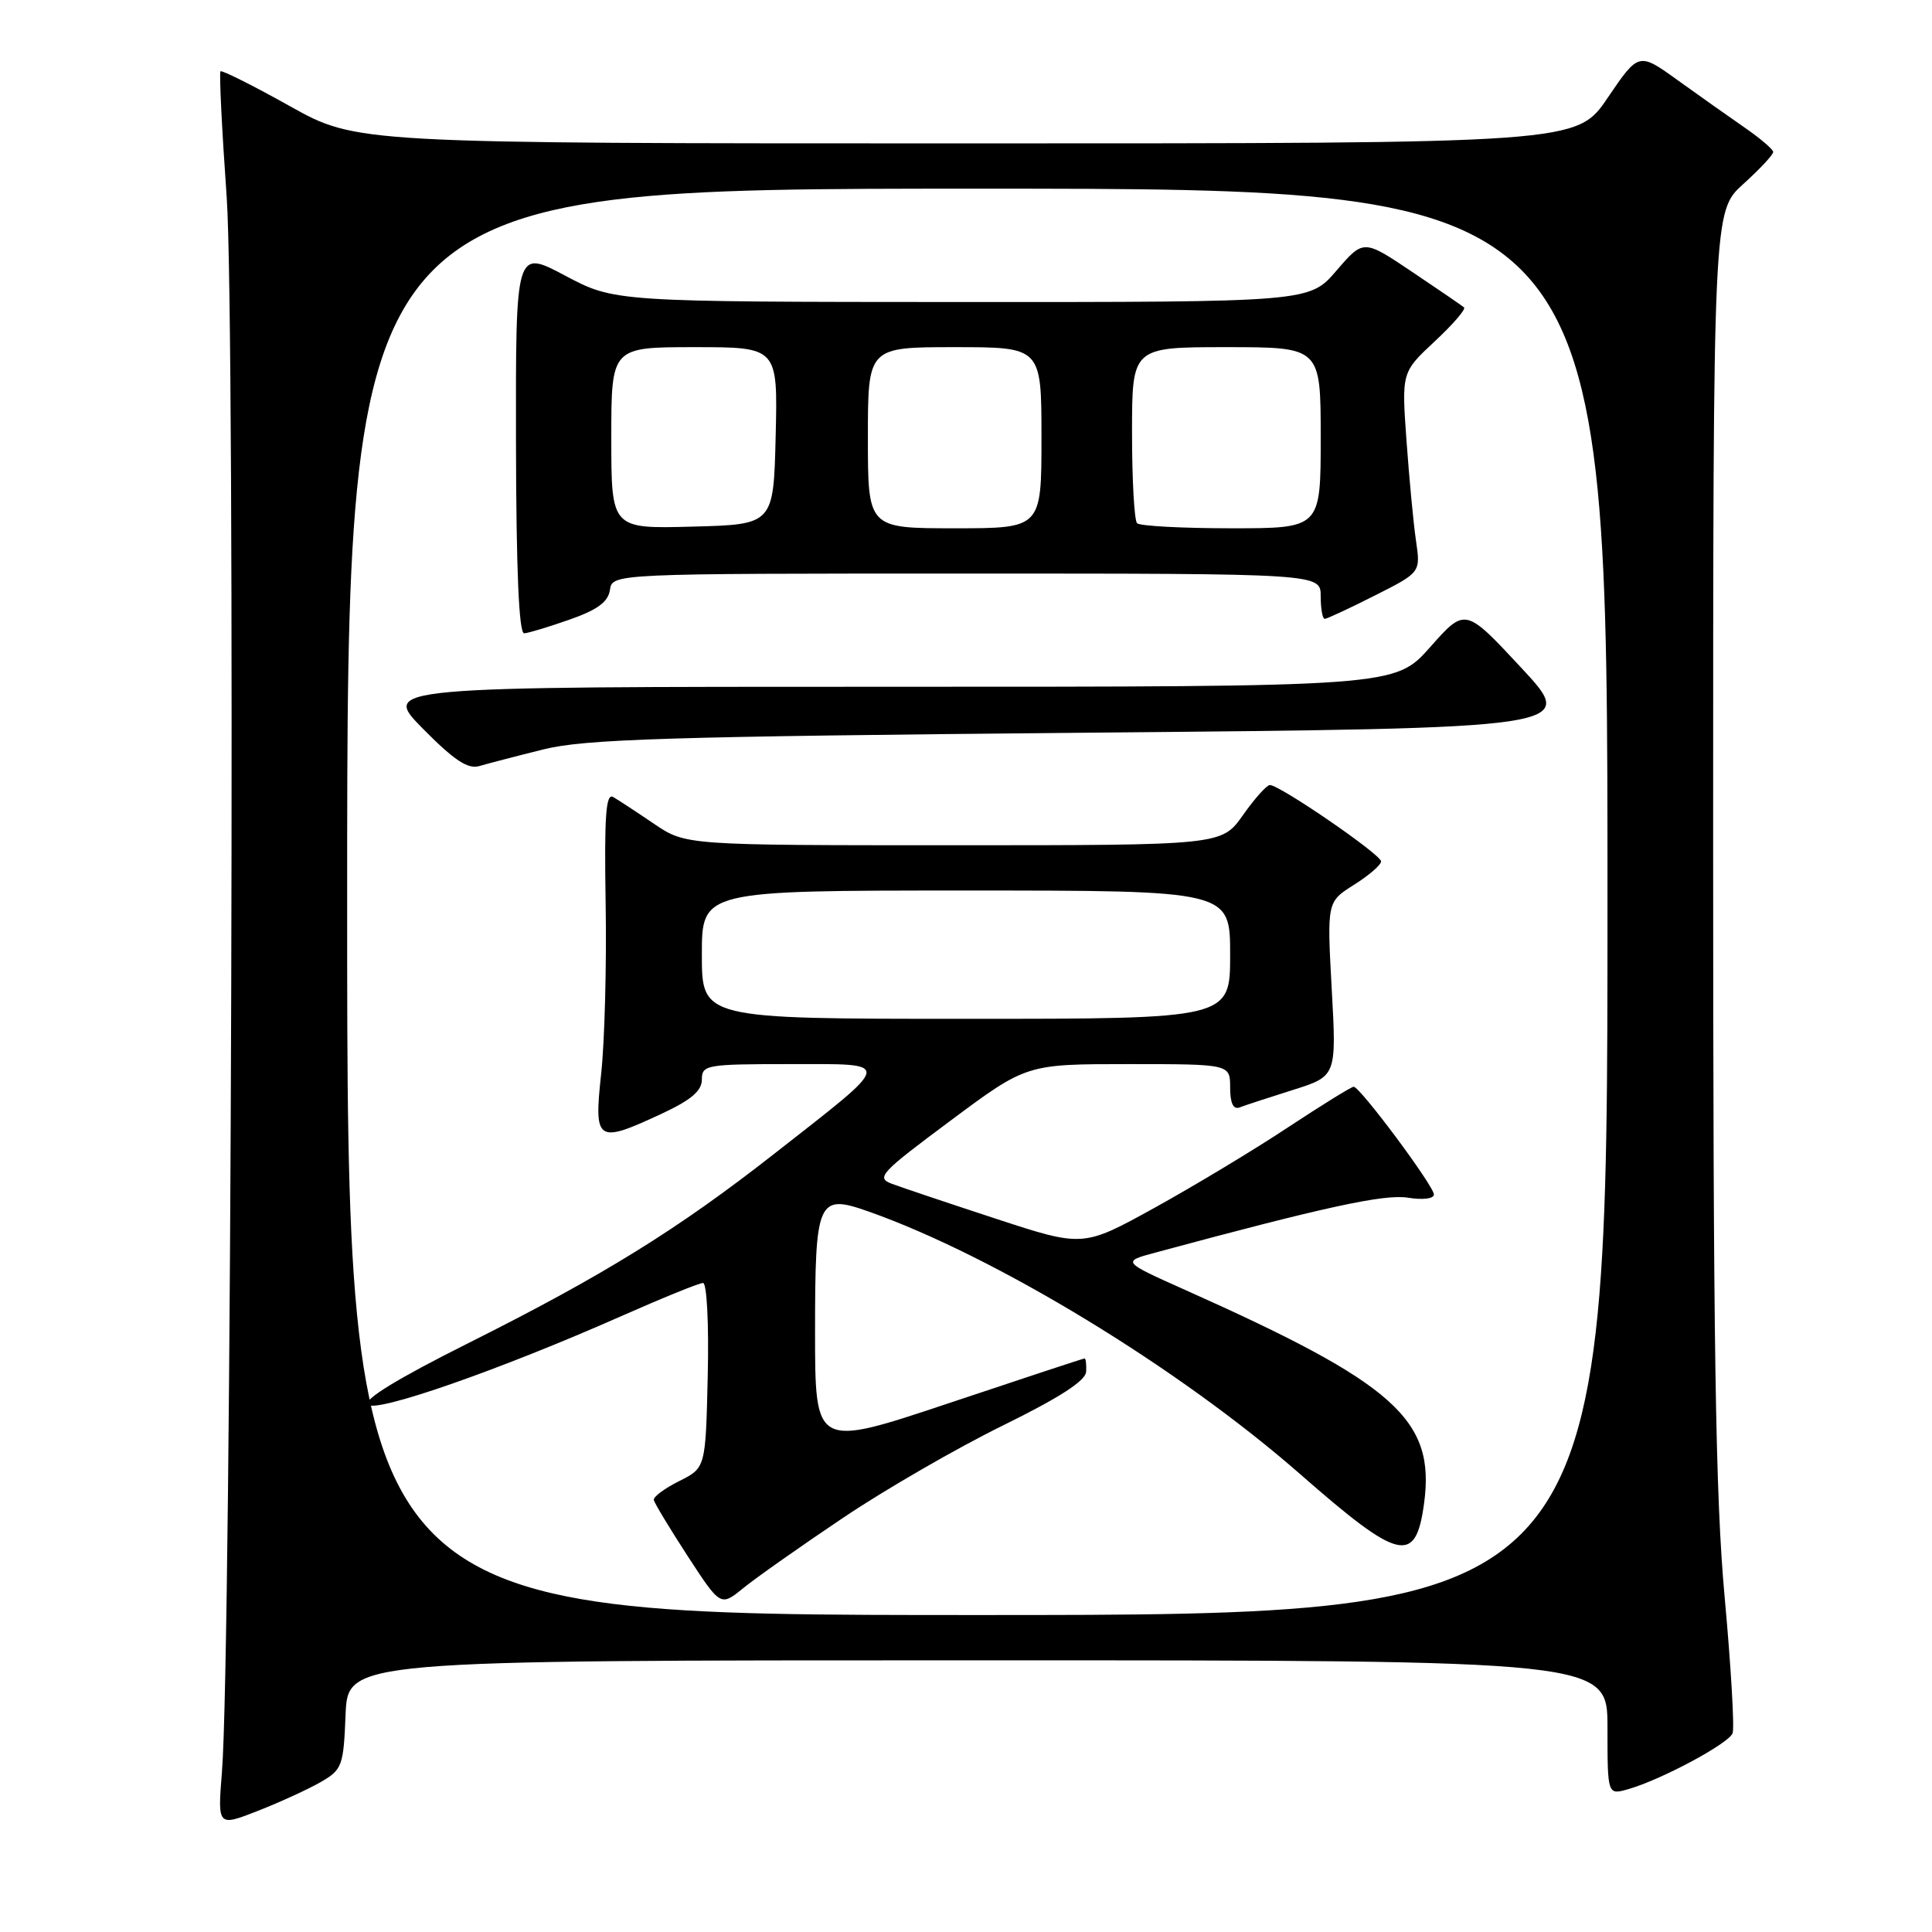 <?xml version="1.0" encoding="UTF-8" standalone="no"?>
<!DOCTYPE svg PUBLIC "-//W3C//DTD SVG 1.1//EN" "http://www.w3.org/Graphics/SVG/1.1/DTD/svg11.dtd" >
<svg xmlns="http://www.w3.org/2000/svg" xmlns:xlink="http://www.w3.org/1999/xlink" version="1.1" viewBox="0 0 256 256">
 <g >
 <path fill="currentColor"
d=" M 42.50 236.13 C 45.34 234.49 45.52 234.01 45.79 227.20 C 46.09 220.00 46.09 220.00 129.54 220.00 C 213.00 220.00 213.00 220.00 213.00 228.93 C 213.00 237.86 213.00 237.86 215.76 237.07 C 220.15 235.81 229.05 231.04 229.58 229.66 C 229.84 228.96 229.37 220.87 228.53 211.68 C 227.30 198.26 227.00 178.51 227.00 111.48 C 227.00 27.99 227.00 27.99 231.00 24.38 C 233.20 22.39 234.98 20.48 234.96 20.13 C 234.94 19.79 233.25 18.34 231.21 16.93 C 229.17 15.52 225.17 12.69 222.32 10.64 C 217.14 6.91 217.14 6.91 213.03 12.95 C 208.93 19.00 208.93 19.00 128.09 19.00 C 47.25 19.00 47.25 19.00 38.40 14.06 C 33.54 11.34 29.40 9.27 29.22 9.45 C 29.03 9.64 29.40 17.15 30.04 26.16 C 31.21 42.73 30.68 218.85 29.41 234.77 C 28.83 242.04 28.83 242.04 34.17 239.95 C 37.10 238.80 40.85 237.08 42.50 236.13 Z  M 46.00 119.50 C 46.00 25.00 46.00 25.00 129.50 25.00 C 213.00 25.00 213.00 25.00 213.00 119.50 C 213.00 214.00 213.00 214.00 129.50 214.00 C 46.00 214.00 46.00 214.00 46.00 119.50 Z  M 111.68 201.14 C 117.28 197.37 126.81 191.87 132.86 188.90 C 140.42 185.18 143.87 182.95 143.92 181.75 C 143.97 180.79 143.87 180.00 143.72 180.00 C 143.56 180.00 135.46 182.67 125.72 185.93 C 108.00 191.85 108.00 191.85 108.00 176.48 C 108.00 158.96 108.35 158.16 115.03 160.51 C 131.87 166.45 156.22 181.26 172.30 195.35 C 185.47 206.89 187.60 207.38 188.70 199.18 C 190.19 188.10 184.88 183.36 157.08 170.94 C 148.65 167.17 148.65 167.17 153.08 165.98 C 175.50 159.92 183.44 158.20 186.55 158.70 C 188.52 159.02 190.00 158.84 190.00 158.28 C 190.00 157.15 180.21 144.00 179.37 144.00 C 179.06 144.00 175.14 146.43 170.65 149.39 C 166.17 152.36 158.23 157.14 153.00 160.03 C 143.51 165.27 143.51 165.27 132.00 161.50 C 125.68 159.43 119.46 157.34 118.18 156.86 C 116.04 156.06 116.65 155.41 125.94 148.50 C 136.01 141.00 136.01 141.00 149.51 141.00 C 163.00 141.00 163.00 141.00 163.00 144.11 C 163.00 146.18 163.42 147.05 164.25 146.74 C 164.94 146.47 168.11 145.44 171.30 144.43 C 177.10 142.60 177.10 142.60 176.46 131.05 C 175.83 119.50 175.83 119.50 179.41 117.24 C 181.39 116.00 183.00 114.60 183.00 114.14 C 183.00 113.23 169.53 103.99 168.26 104.02 C 167.84 104.03 166.23 105.83 164.69 108.02 C 161.87 112.00 161.87 112.00 126.37 112.00 C 90.86 112.00 90.86 112.00 86.68 109.17 C 84.38 107.61 81.94 106.01 81.25 105.61 C 80.28 105.05 80.06 108.10 80.25 119.69 C 80.39 127.84 80.12 137.99 79.66 142.25 C 78.68 151.35 79.05 151.59 87.75 147.54 C 91.58 145.75 93.00 144.54 93.00 143.05 C 93.00 141.10 93.58 141.00 104.65 141.00 C 118.47 141.00 118.58 140.36 102.62 152.86 C 89.74 162.95 79.93 169.02 62.02 177.99 C 52.66 182.68 48.08 185.48 48.73 186.13 C 49.84 187.24 66.31 181.48 82.38 174.37 C 87.81 171.97 92.66 170.00 93.16 170.00 C 93.66 170.00 93.94 175.43 93.78 182.25 C 93.50 194.50 93.50 194.50 90.00 196.25 C 88.08 197.21 86.56 198.33 86.63 198.75 C 86.71 199.16 88.73 202.51 91.12 206.19 C 95.48 212.88 95.48 212.88 98.49 210.43 C 100.15 209.08 106.08 204.90 111.68 201.14 Z  M 72.00 99.30 C 77.52 97.93 88.36 97.59 143.77 97.09 C 209.03 96.50 209.03 96.50 201.59 88.50 C 194.15 80.50 194.15 80.50 189.50 85.75 C 184.84 91.00 184.84 91.00 117.71 91.00 C 50.57 91.00 50.57 91.00 56.03 96.55 C 60.15 100.72 61.99 101.95 63.50 101.51 C 64.60 101.19 68.42 100.19 72.00 99.30 Z  M 75.50 82.09 C 79.17 80.80 80.58 79.76 80.82 78.17 C 81.14 76.00 81.14 76.00 128.07 76.00 C 175.00 76.00 175.00 76.00 175.00 79.00 C 175.00 80.65 175.24 82.00 175.53 82.00 C 175.82 82.00 178.80 80.62 182.15 78.92 C 188.24 75.85 188.24 75.85 187.63 71.67 C 187.29 69.38 186.73 63.41 186.37 58.42 C 185.72 49.33 185.72 49.33 190.10 45.24 C 192.52 42.99 194.27 40.96 193.99 40.73 C 193.72 40.50 190.61 38.37 187.08 36.00 C 180.67 31.70 180.67 31.70 177.08 35.87 C 173.50 40.03 173.50 40.03 127.47 40.02 C 81.43 40.00 81.43 40.00 74.88 36.52 C 68.33 33.04 68.33 33.04 68.37 58.52 C 68.40 75.58 68.76 83.97 69.46 83.92 C 70.03 83.88 72.75 83.06 75.50 82.09 Z  M 93.00 126.50 C 93.00 118.00 93.00 118.00 128.00 118.00 C 163.00 118.00 163.00 118.00 163.00 126.50 C 163.00 135.00 163.00 135.00 128.00 135.00 C 93.00 135.00 93.00 135.00 93.00 126.50 Z  M 81.00 58.03 C 81.00 46.00 81.00 46.00 92.03 46.00 C 103.06 46.00 103.06 46.00 102.78 57.75 C 102.50 69.50 102.50 69.50 91.75 69.78 C 81.00 70.07 81.00 70.07 81.00 58.03 Z  M 115.00 58.00 C 115.00 46.00 115.00 46.00 126.50 46.00 C 138.00 46.00 138.00 46.00 138.00 58.00 C 138.00 70.00 138.00 70.00 126.50 70.00 C 115.00 70.00 115.00 70.00 115.00 58.00 Z  M 150.67 69.33 C 150.30 68.97 150.00 63.57 150.00 57.33 C 150.00 46.00 150.00 46.00 162.50 46.00 C 175.00 46.00 175.00 46.00 175.00 58.00 C 175.00 70.00 175.00 70.00 163.17 70.00 C 156.66 70.00 151.03 69.70 150.67 69.33 Z "/>
</g>
</svg>